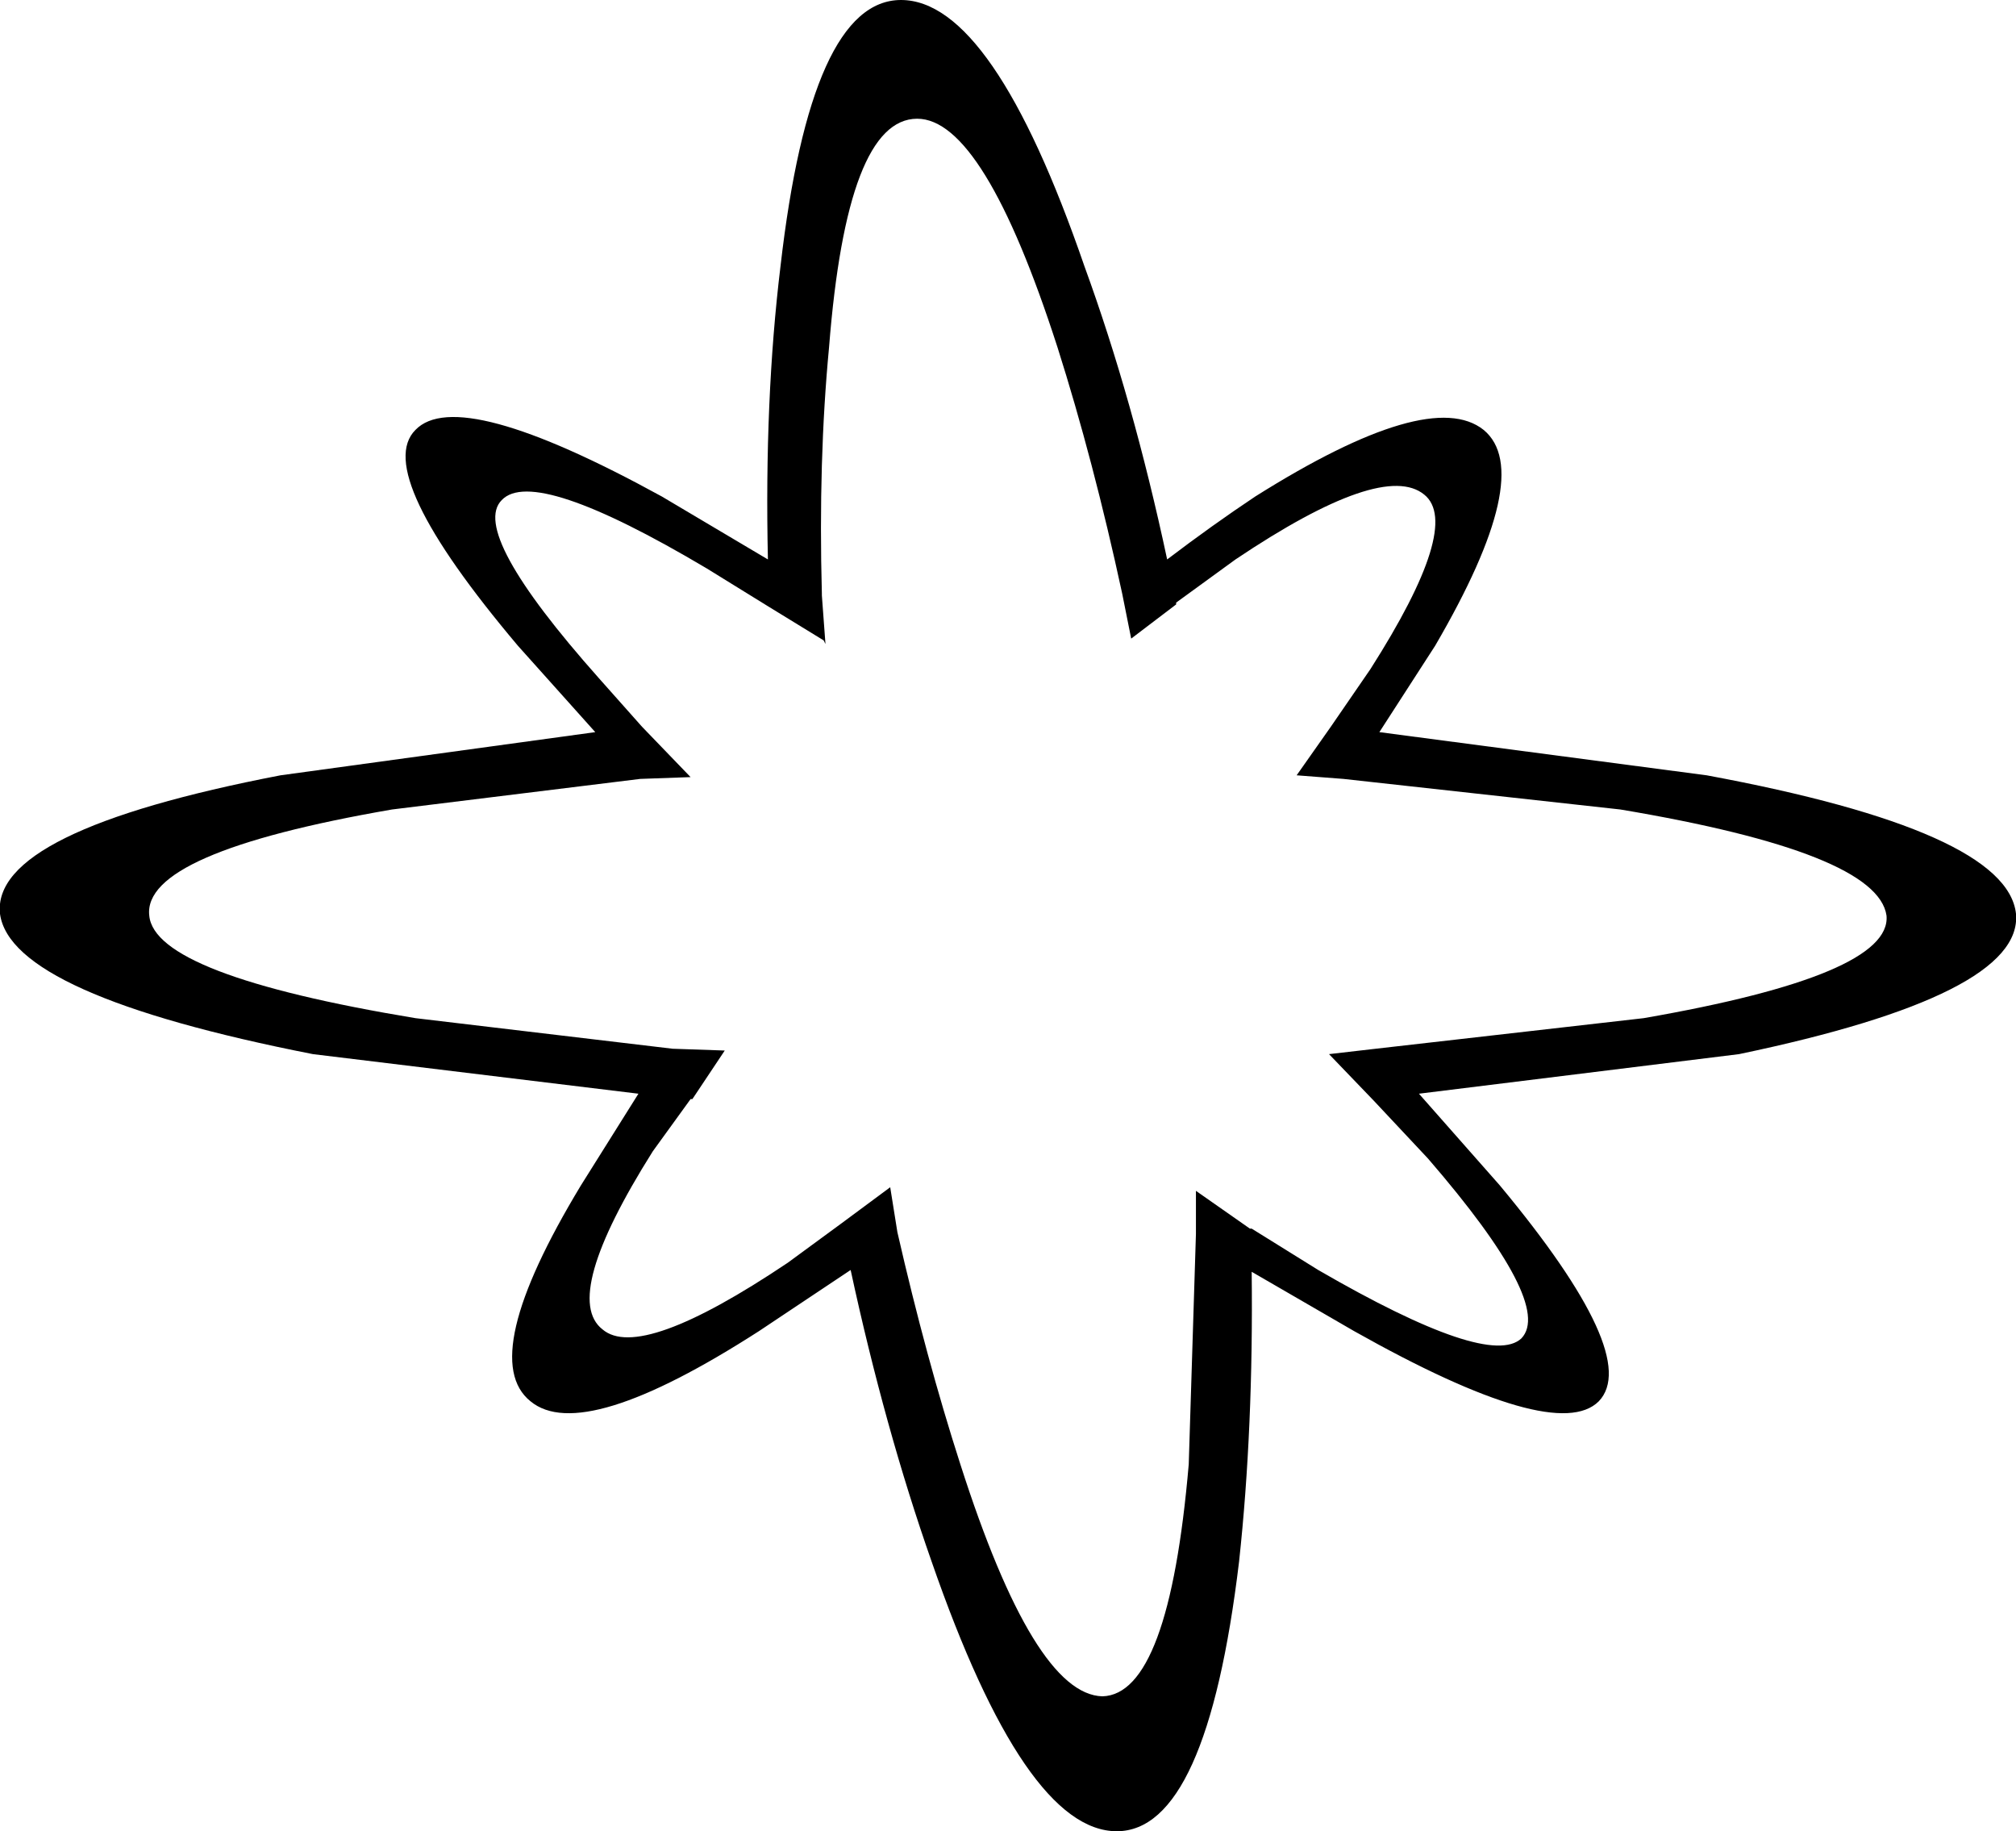 <?xml version="1.0" encoding="UTF-8" standalone="no"?>
<svg xmlns:xlink="http://www.w3.org/1999/xlink" height="50.9px" width="56.05px" xmlns="http://www.w3.org/2000/svg">
  <g transform="matrix(1.0, 0.0, 0.0, 1.0, -216.5, -146.25)">
    <path d="M242.0 149.55 Q240.05 149.55 239.55 155.9 239.25 159.05 239.35 162.75 L239.35 162.8 239.45 164.15 239.4 164.05 237.85 163.1 236.15 162.05 Q231.35 159.2 230.45 160.15 229.55 161.05 233.15 165.1 L234.35 166.45 235.7 167.85 234.3 167.9 227.4 168.75 Q220.45 169.95 220.65 171.7 220.8 173.35 228.05 174.55 L235.2 175.4 236.65 175.45 235.75 176.8 235.7 176.8 234.65 178.25 Q232.1 182.3 233.25 183.2 234.3 184.1 238.4 181.35 L239.9 180.25 241.25 179.25 241.45 180.5 Q242.25 184.0 243.2 186.95 245.25 193.35 247.15 193.4 249.0 193.35 249.55 186.95 L249.75 180.55 249.75 179.35 251.25 180.4 251.3 180.4 253.15 181.55 Q257.9 184.3 258.8 183.45 259.7 182.5 256.2 178.45 L254.7 176.85 253.45 175.55 254.75 175.4 262.2 174.55 Q269.1 173.35 268.95 171.7 268.7 169.95 261.55 168.75 L253.85 167.9 252.55 167.8 253.5 166.45 254.6 164.85 Q257.15 160.85 256.1 160.0 254.95 159.05 250.85 161.8 L249.2 163.0 249.2 163.05 247.95 164.0 247.7 162.75 Q246.9 159.05 245.9 155.9 243.85 149.55 242.0 149.55 M241.55 146.25 Q244.1 146.25 246.65 153.65 248.0 157.35 248.95 161.8 250.2 160.85 251.4 160.05 256.25 157.0 257.75 158.2 259.2 159.4 256.4 164.2 L254.85 166.6 263.95 167.8 Q272.3 169.35 272.55 171.65 272.75 173.9 264.85 175.55 L255.95 176.65 258.2 179.2 Q262.15 183.95 260.95 185.2 259.75 186.4 254.15 183.25 L251.3 181.6 Q251.35 185.95 250.95 189.65 250.05 197.15 247.55 197.15 245.0 197.15 242.4 189.65 241.1 185.95 240.15 181.55 L237.6 183.25 Q232.7 186.4 231.25 185.2 229.75 184.0 232.65 179.2 L234.25 176.65 225.2 175.55 Q216.8 173.9 216.5 171.65 216.25 169.35 224.3 167.8 L233.05 166.6 230.9 164.2 Q226.85 159.4 228.05 158.2 229.25 156.95 234.9 160.05 L237.85 161.8 Q237.75 157.35 238.2 153.65 239.05 146.25 241.55 146.25" fill="#000000" fill-rule="evenodd" stroke="none"/>
  </g>
</svg>

